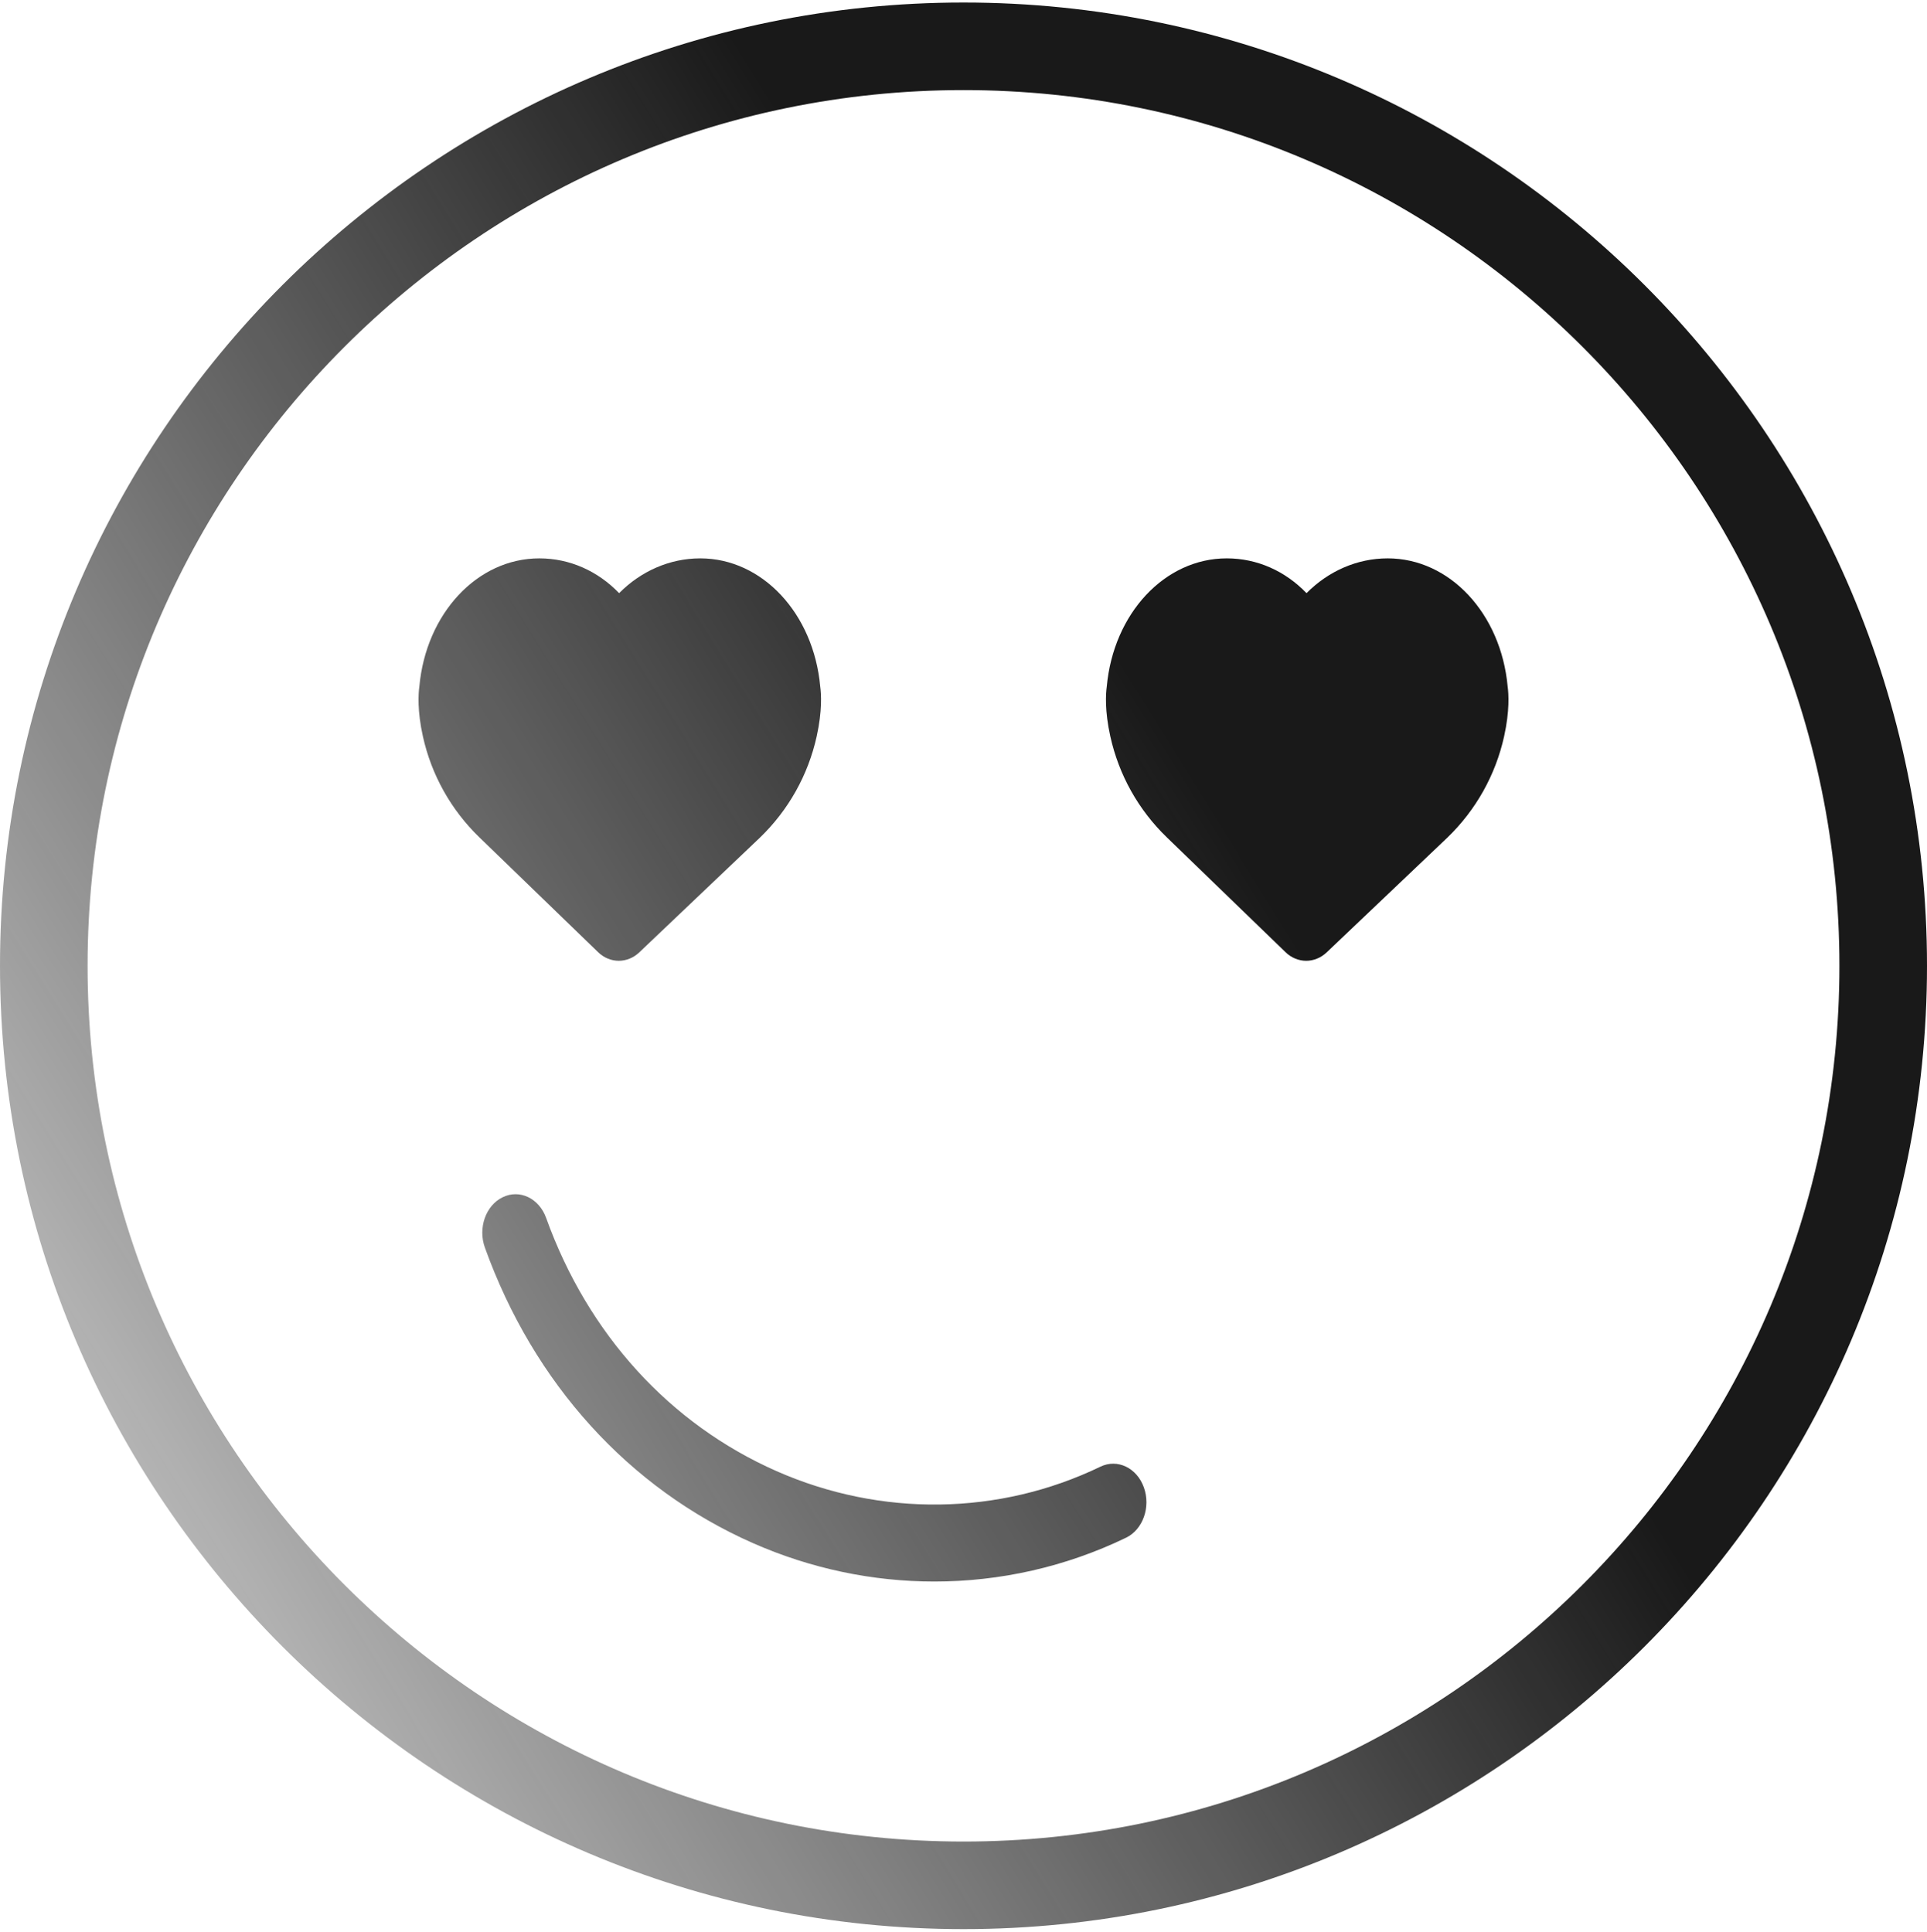 <?xml version="1.0" encoding="UTF-8"?>
<svg width="383px" height="384px" viewBox="0 0 383 384" version="1.1" xmlns="http://www.w3.org/2000/svg" xmlns:xlink="http://www.w3.org/1999/xlink">
    <title>Combined Shape</title>
    <defs>
        <linearGradient x1="-8.848%" y1="100%" x2="68.953%" y2="51.657%" id="linearGradient-1">
            <stop stop-color="#191919" stop-opacity="0.05" offset="0%"></stop>
            <stop stop-color="#191919" offset="100%"></stop>
        </linearGradient>
    </defs>
    <g id="✅-Editor" stroke="none" stroke-width="1" fill="none" fill-rule="evenodd">
        <g id="Artboard" transform="translate(-122, -106)" fill="url(#linearGradient-1)" fill-rule="nonzero">
            <path d="M313.5,106.5 C419.095,106.5 505,192.405 505,298 C505,403.595 419.095,489.5 313.5,489.5 C207.905,489.5 122,403.595 122,298 C122,192.405 207.905,106.5 313.5,106.5 Z M313.5,123.909 C217.506,123.909 139.409,202.006 139.409,298 C139.409,393.994 217.506,472.091 313.5,472.091 C409.494,472.091 487.591,393.994 487.591,298 C487.591,202.006 409.494,123.909 313.5,123.909 Z M230.549,348.118 C238.845,371.213 255.114,389.089 276.346,398.455 C297.109,407.608 320.578,407.294 340.715,397.568 C344.087,395.938 347.948,397.79 349.347,401.685 C350.753,405.587 349.163,410.072 345.797,411.694 C333.791,417.494 320.776,420.402 307.708,420.402 C295.479,420.402 283.203,417.862 271.653,412.765 C247.002,401.891 228.074,381.023 218.372,354.01 C216.966,350.108 218.55,345.623 221.916,344.001 C225.295,342.356 229.149,344.223 230.549,348.118 Z M261.181,217 C273.493,217 283.705,227.939 285.026,242.495 C285.219,243.898 285.449,247.302 284.322,252.383 C282.622,260.063 278.73,267.021 273.057,272.502 L273.057,272.502 L249.05,295.336 C247.879,296.443 246.428,297 244.984,297 C243.52,297 242.05,296.429 240.88,295.295 L240.88,295.295 L217.309,272.488 C211.642,267.021 207.75,260.063 206.05,252.383 C204.923,247.302 205.153,243.898 205.346,242.495 C206.666,227.939 216.879,217 229.191,217 C235.244,217 240.817,219.517 245.052,223.917 C249.374,219.551 255.091,217 261.181,217 Z M397.809,217 C410.121,217 420.327,227.939 421.654,242.489 C421.847,243.891 422.077,247.302 420.95,252.39 C419.25,260.063 415.358,267.021 409.685,272.502 L409.685,272.502 L385.678,295.336 C384.507,296.443 383.056,297 381.612,297 C380.148,297 378.679,296.429 377.508,295.295 L377.508,295.295 L353.937,272.488 C348.27,267.021 344.378,260.063 342.678,252.383 C341.551,247.302 341.781,243.898 341.974,242.495 C343.295,227.946 353.507,217 365.819,217 C371.878,217 377.446,219.517 381.68,223.917 C386.002,219.551 391.719,217 397.809,217 Z" id="Combined-Shape"></path>
        </g>
    </g>
</svg>